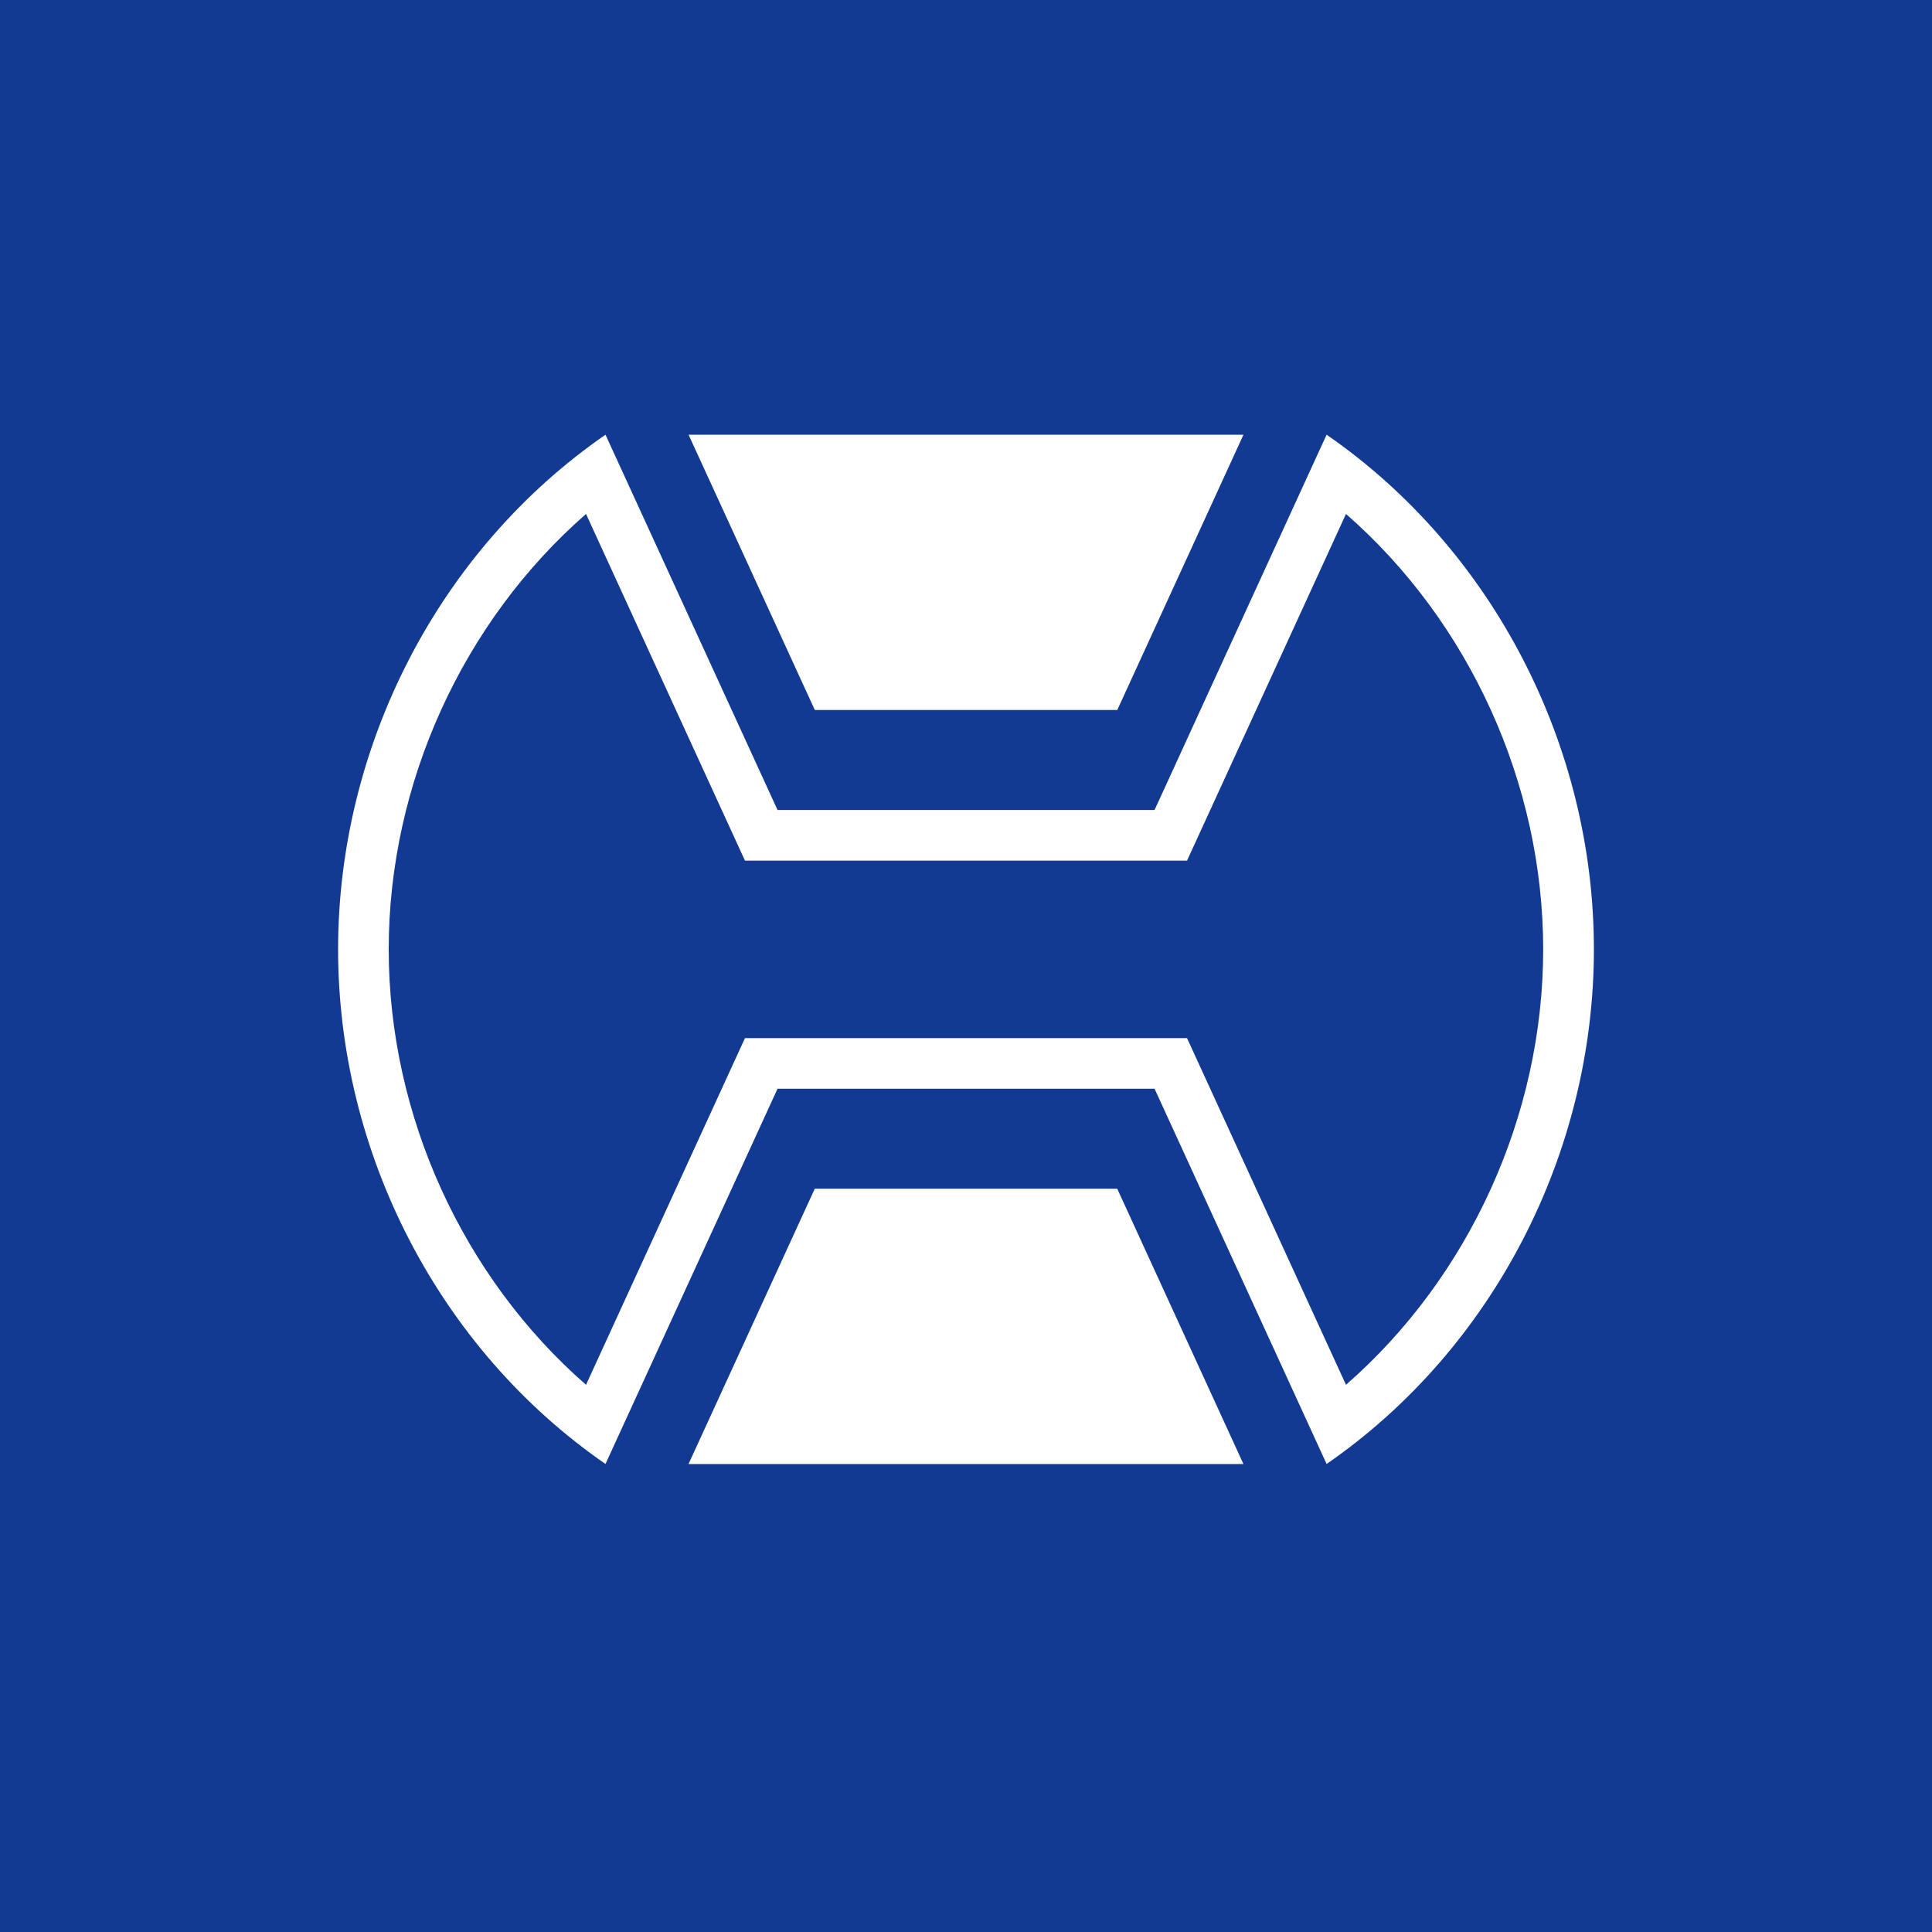 <svg xmlns="http://www.w3.org/2000/svg" viewBox="0 0 40 40">
	<path class="bg-logo" fill="#123A92" d="M0 0h40v40H0z"/>
	<path fill="#fff" d="m25.744 30.311-2.613-5.7h-6.262l-2.614 5.7h11.489Zm2.123-19.67c2.544 2.222 4.083 5.57 4.083 9.015 0 3.445-1.539 6.793-4.083 9.015l-3.291-7.178h-9.152l-3.291 7.178c-2.545-2.223-4.085-5.571-4.085-9.015 0-3.444 1.54-6.792 4.085-9.015l3.291 7.178h9.152l3.291-7.178ZM27.466 9l-3.562 7.77h-7.806L12.536 9C9.083 11.385 7 15.445 7 19.655c0 4.211 2.083 8.27 5.536 10.655l3.562-7.769h7.806l3.562 7.769C30.919 27.925 33 23.866 33 19.655 33 15.445 30.918 11.385 27.466 9Zm-1.721 0-2.613 5.7h-6.262L14.256 9h11.489Z"/>
</svg>